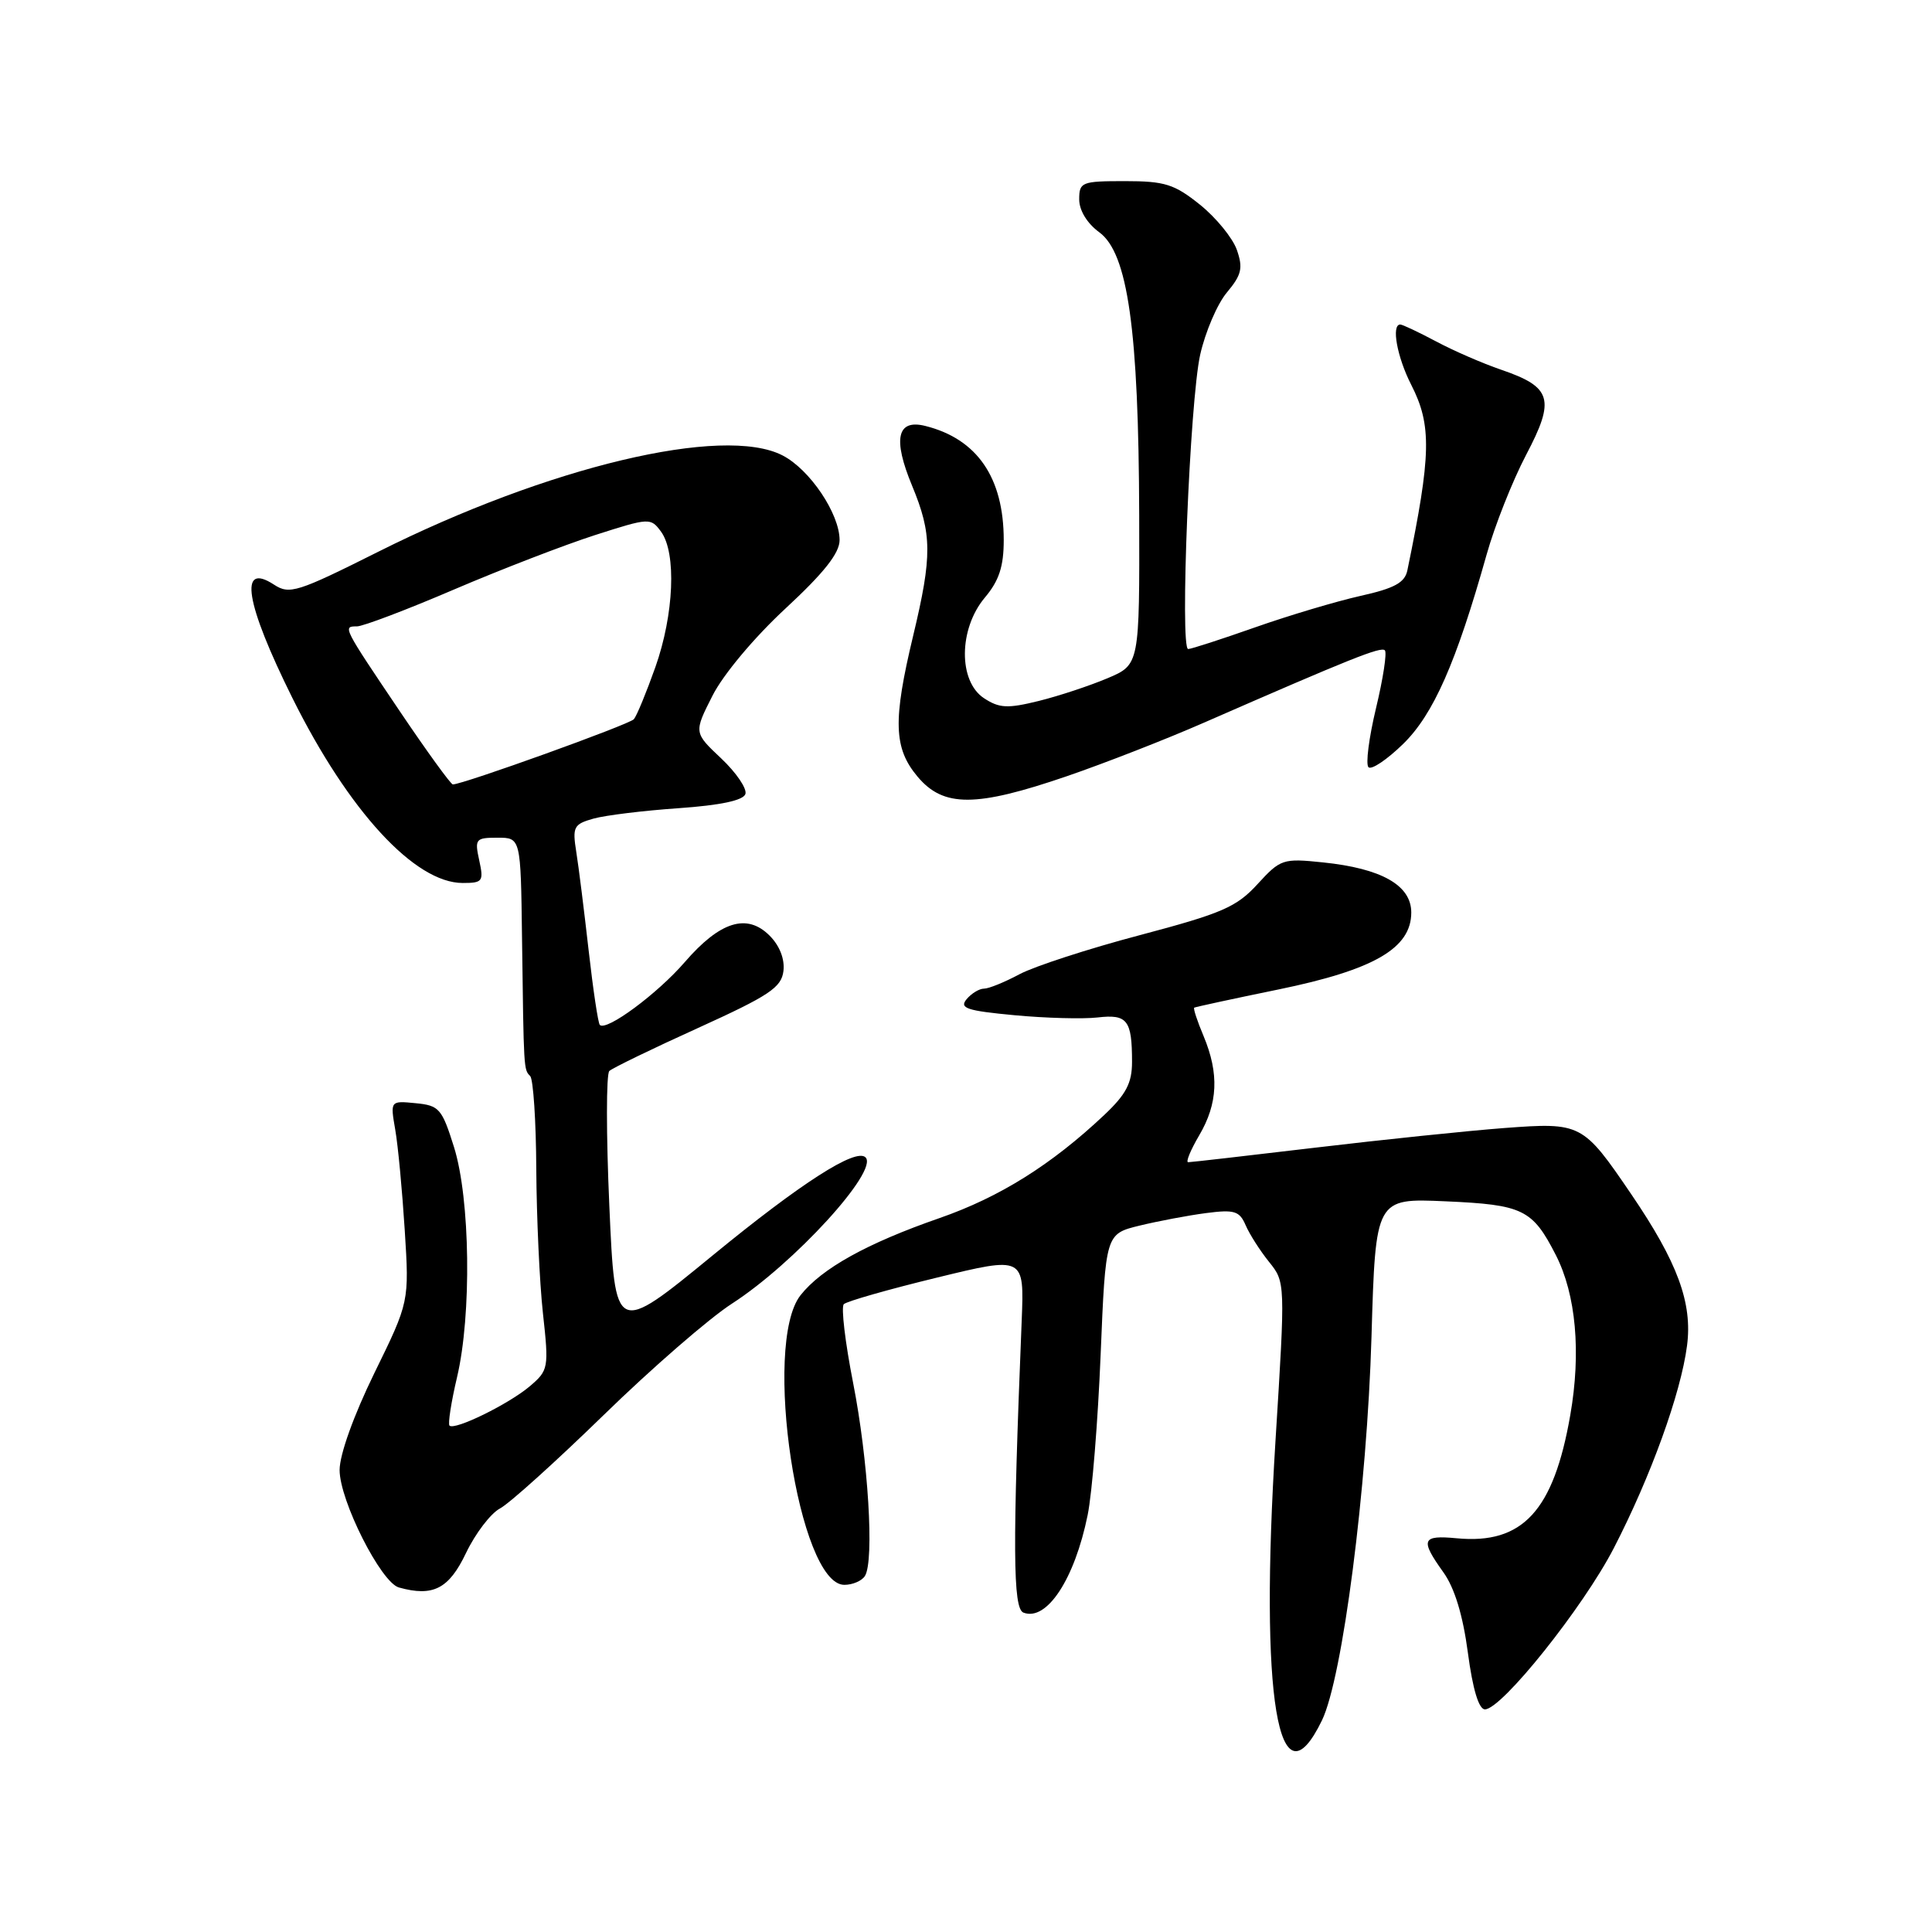 <?xml version="1.0" encoding="UTF-8" standalone="no"?>
<!DOCTYPE svg PUBLIC "-//W3C//DTD SVG 1.1//EN" "http://www.w3.org/Graphics/SVG/1.1/DTD/svg11.dtd" >
<svg xmlns="http://www.w3.org/2000/svg" xmlns:xlink="http://www.w3.org/1999/xlink" version="1.1" viewBox="0 0 256 256">
 <g >
 <path fill="currentColor"
d=" M 175.17 227.95 C 177.90 222.29 181.14 197.21 181.73 177.14 C 182.27 158.77 182.27 158.77 191.53 159.18 C 201.81 159.63 203.06 160.24 206.16 166.31 C 208.83 171.54 209.52 179.20 208.07 187.51 C 205.86 200.21 201.75 204.66 193.03 203.83 C 188.39 203.39 188.15 204.00 191.25 208.33 C 192.74 210.40 193.84 214.02 194.50 218.98 C 195.14 223.83 195.95 226.50 196.76 226.50 C 198.99 226.50 209.78 212.99 213.84 205.13 C 218.73 195.66 222.72 184.63 223.54 178.31 C 224.28 172.65 222.29 167.26 216.15 158.24 C 209.74 148.82 209.52 148.71 199.32 149.47 C 194.47 149.84 183.20 151.01 174.29 152.07 C 165.37 153.13 157.79 154.00 157.44 154.00 C 157.09 154.00 157.75 152.40 158.90 150.44 C 161.38 146.23 161.56 142.28 159.49 137.31 C 158.65 135.32 158.09 133.62 158.24 133.52 C 158.38 133.43 163.40 132.34 169.40 131.11 C 182.06 128.51 187.00 125.65 187.00 120.91 C 187.00 117.30 183.06 115.07 175.28 114.27 C 169.99 113.72 169.67 113.83 166.62 117.16 C 163.84 120.20 161.91 121.03 151.04 123.91 C 144.22 125.71 137.04 128.05 135.09 129.09 C 133.13 130.14 131.02 131.00 130.39 131.00 C 129.76 131.00 128.72 131.63 128.07 132.41 C 127.09 133.59 128.11 133.93 134.41 134.52 C 138.54 134.91 143.50 135.04 145.43 134.82 C 149.38 134.36 150.00 135.16 150.00 140.71 C 150.00 143.51 149.22 145.00 146.33 147.73 C 139.32 154.34 132.46 158.63 124.50 161.40 C 114.88 164.74 108.87 168.08 106.07 171.63 C 100.98 178.11 105.81 210.00 111.88 210.00 C 112.98 210.00 114.21 209.47 114.61 208.82 C 115.87 206.79 115.04 193.39 113.04 183.23 C 111.99 177.88 111.43 173.19 111.81 172.81 C 112.19 172.43 117.73 170.85 124.11 169.30 C 135.72 166.47 135.72 166.47 135.38 174.98 C 134.16 205.11 134.21 213.14 135.61 213.68 C 138.70 214.87 142.39 209.26 144.12 200.75 C 144.71 197.86 145.48 188.30 145.84 179.50 C 146.50 163.50 146.50 163.50 151.00 162.40 C 153.47 161.80 157.44 161.05 159.81 160.74 C 163.56 160.25 164.24 160.46 165.05 162.34 C 165.56 163.53 166.96 165.72 168.15 167.20 C 170.32 169.90 170.32 169.91 169.01 190.89 C 166.88 224.97 169.36 239.94 175.17 227.95 Z  M 61.75 205.78 C 62.99 203.19 65.02 200.53 66.25 199.88 C 67.49 199.23 73.67 193.65 80.00 187.49 C 86.33 181.32 93.97 174.68 97.00 172.73 C 105.24 167.41 116.46 155.13 114.69 153.36 C 113.41 152.08 106.15 156.74 94.43 166.35 C 81.50 176.95 81.50 176.95 80.74 159.78 C 80.32 150.34 80.32 142.30 80.74 141.91 C 81.16 141.52 86.45 138.95 92.50 136.21 C 101.94 131.92 103.54 130.85 103.81 128.67 C 104.00 127.08 103.31 125.31 101.97 123.97 C 98.97 120.97 95.40 122.09 90.73 127.49 C 87.12 131.67 80.35 136.68 79.48 135.81 C 79.25 135.58 78.59 131.15 78.00 125.95 C 77.41 120.75 76.68 114.87 76.36 112.89 C 75.83 109.56 76.02 109.21 78.64 108.47 C 80.21 108.03 85.29 107.41 89.92 107.09 C 95.48 106.70 98.49 106.06 98.77 105.21 C 99.00 104.50 97.56 102.38 95.56 100.49 C 91.93 97.07 91.93 97.07 94.41 92.18 C 95.83 89.37 99.94 84.47 104.07 80.64 C 109.18 75.91 111.25 73.29 111.25 71.57 C 111.25 68.07 107.31 62.21 103.70 60.35 C 95.86 56.29 72.64 61.82 50.10 73.12 C 39.40 78.48 38.36 78.81 36.31 77.47 C 31.59 74.38 32.49 79.89 38.75 92.50 C 46.19 107.47 54.97 117.00 61.31 117.00 C 63.96 117.00 64.11 116.79 63.50 114.00 C 62.88 111.17 63.02 111.00 65.92 111.00 C 69.00 111.00 69.00 111.00 69.17 124.25 C 69.40 141.87 69.39 141.71 70.25 142.58 C 70.66 142.99 71.03 148.55 71.06 154.92 C 71.10 161.29 71.49 169.88 71.94 174.00 C 72.74 181.28 72.68 181.57 70.21 183.68 C 67.43 186.04 60.24 189.57 59.56 188.90 C 59.34 188.67 59.78 185.79 60.56 182.49 C 62.51 174.21 62.31 158.87 60.16 152.00 C 58.56 146.90 58.20 146.48 55.08 146.18 C 51.71 145.85 51.71 145.85 52.37 149.68 C 52.74 151.78 53.30 157.78 53.63 163.00 C 54.23 172.50 54.23 172.50 49.61 181.93 C 46.86 187.56 45.00 192.74 45.00 194.79 C 45.00 198.83 50.48 209.69 52.86 210.35 C 57.38 211.61 59.48 210.54 61.75 205.78 Z  M 141.34 102.86 C 146.38 101.13 154.55 97.94 159.50 95.77 C 179.01 87.24 182.98 85.65 183.50 86.17 C 183.80 86.47 183.27 89.92 182.33 93.83 C 181.39 97.75 180.94 101.27 181.33 101.66 C 181.72 102.05 183.79 100.66 185.93 98.57 C 189.94 94.65 192.95 87.82 196.98 73.50 C 198.06 69.65 200.42 63.70 202.22 60.27 C 206.10 52.90 205.63 51.29 198.91 48.99 C 196.48 48.16 192.61 46.48 190.29 45.24 C 187.97 44.01 185.84 43.00 185.54 43.00 C 184.33 43.00 185.12 47.32 187.00 51.00 C 189.73 56.35 189.65 60.26 186.48 75.59 C 186.14 77.21 184.76 77.96 180.27 78.96 C 177.10 79.67 170.82 81.54 166.33 83.12 C 161.84 84.70 157.84 86.00 157.44 86.00 C 156.32 86.00 157.66 53.14 159.03 47.00 C 159.71 43.98 161.30 40.26 162.58 38.74 C 164.52 36.42 164.73 35.52 163.89 33.11 C 163.34 31.54 161.14 28.84 159.00 27.12 C 155.61 24.40 154.35 24.00 149.06 24.00 C 143.32 24.00 143.00 24.13 143.00 26.42 C 143.00 27.88 144.05 29.60 145.65 30.77 C 149.45 33.53 150.88 43.69 150.95 68.29 C 151.00 88.07 151.00 88.07 146.75 89.87 C 144.41 90.86 140.31 92.22 137.64 92.88 C 133.51 93.90 132.42 93.85 130.39 92.52 C 126.96 90.27 127.02 83.32 130.50 79.18 C 132.38 76.95 133.00 75.06 133.00 71.57 C 133.00 63.29 129.48 58.16 122.61 56.44 C 118.86 55.50 118.27 58.14 120.86 64.37 C 123.51 70.76 123.53 73.66 121.01 84.19 C 118.29 95.51 118.41 99.14 121.59 102.92 C 125.02 107.00 129.31 106.98 141.34 102.86 Z  M 53.00 94.28 C 45.39 82.99 45.40 83.00 47.29 83.00 C 48.09 83.00 53.87 80.81 60.12 78.13 C 66.38 75.45 74.81 72.20 78.85 70.90 C 86.06 68.59 86.22 68.58 87.60 70.46 C 89.65 73.28 89.31 81.42 86.84 88.40 C 85.65 91.75 84.37 94.86 83.99 95.30 C 83.39 96.00 61.29 103.96 60.00 103.94 C 59.73 103.93 56.58 99.59 53.00 94.28 Z "/>
</g>
</svg>